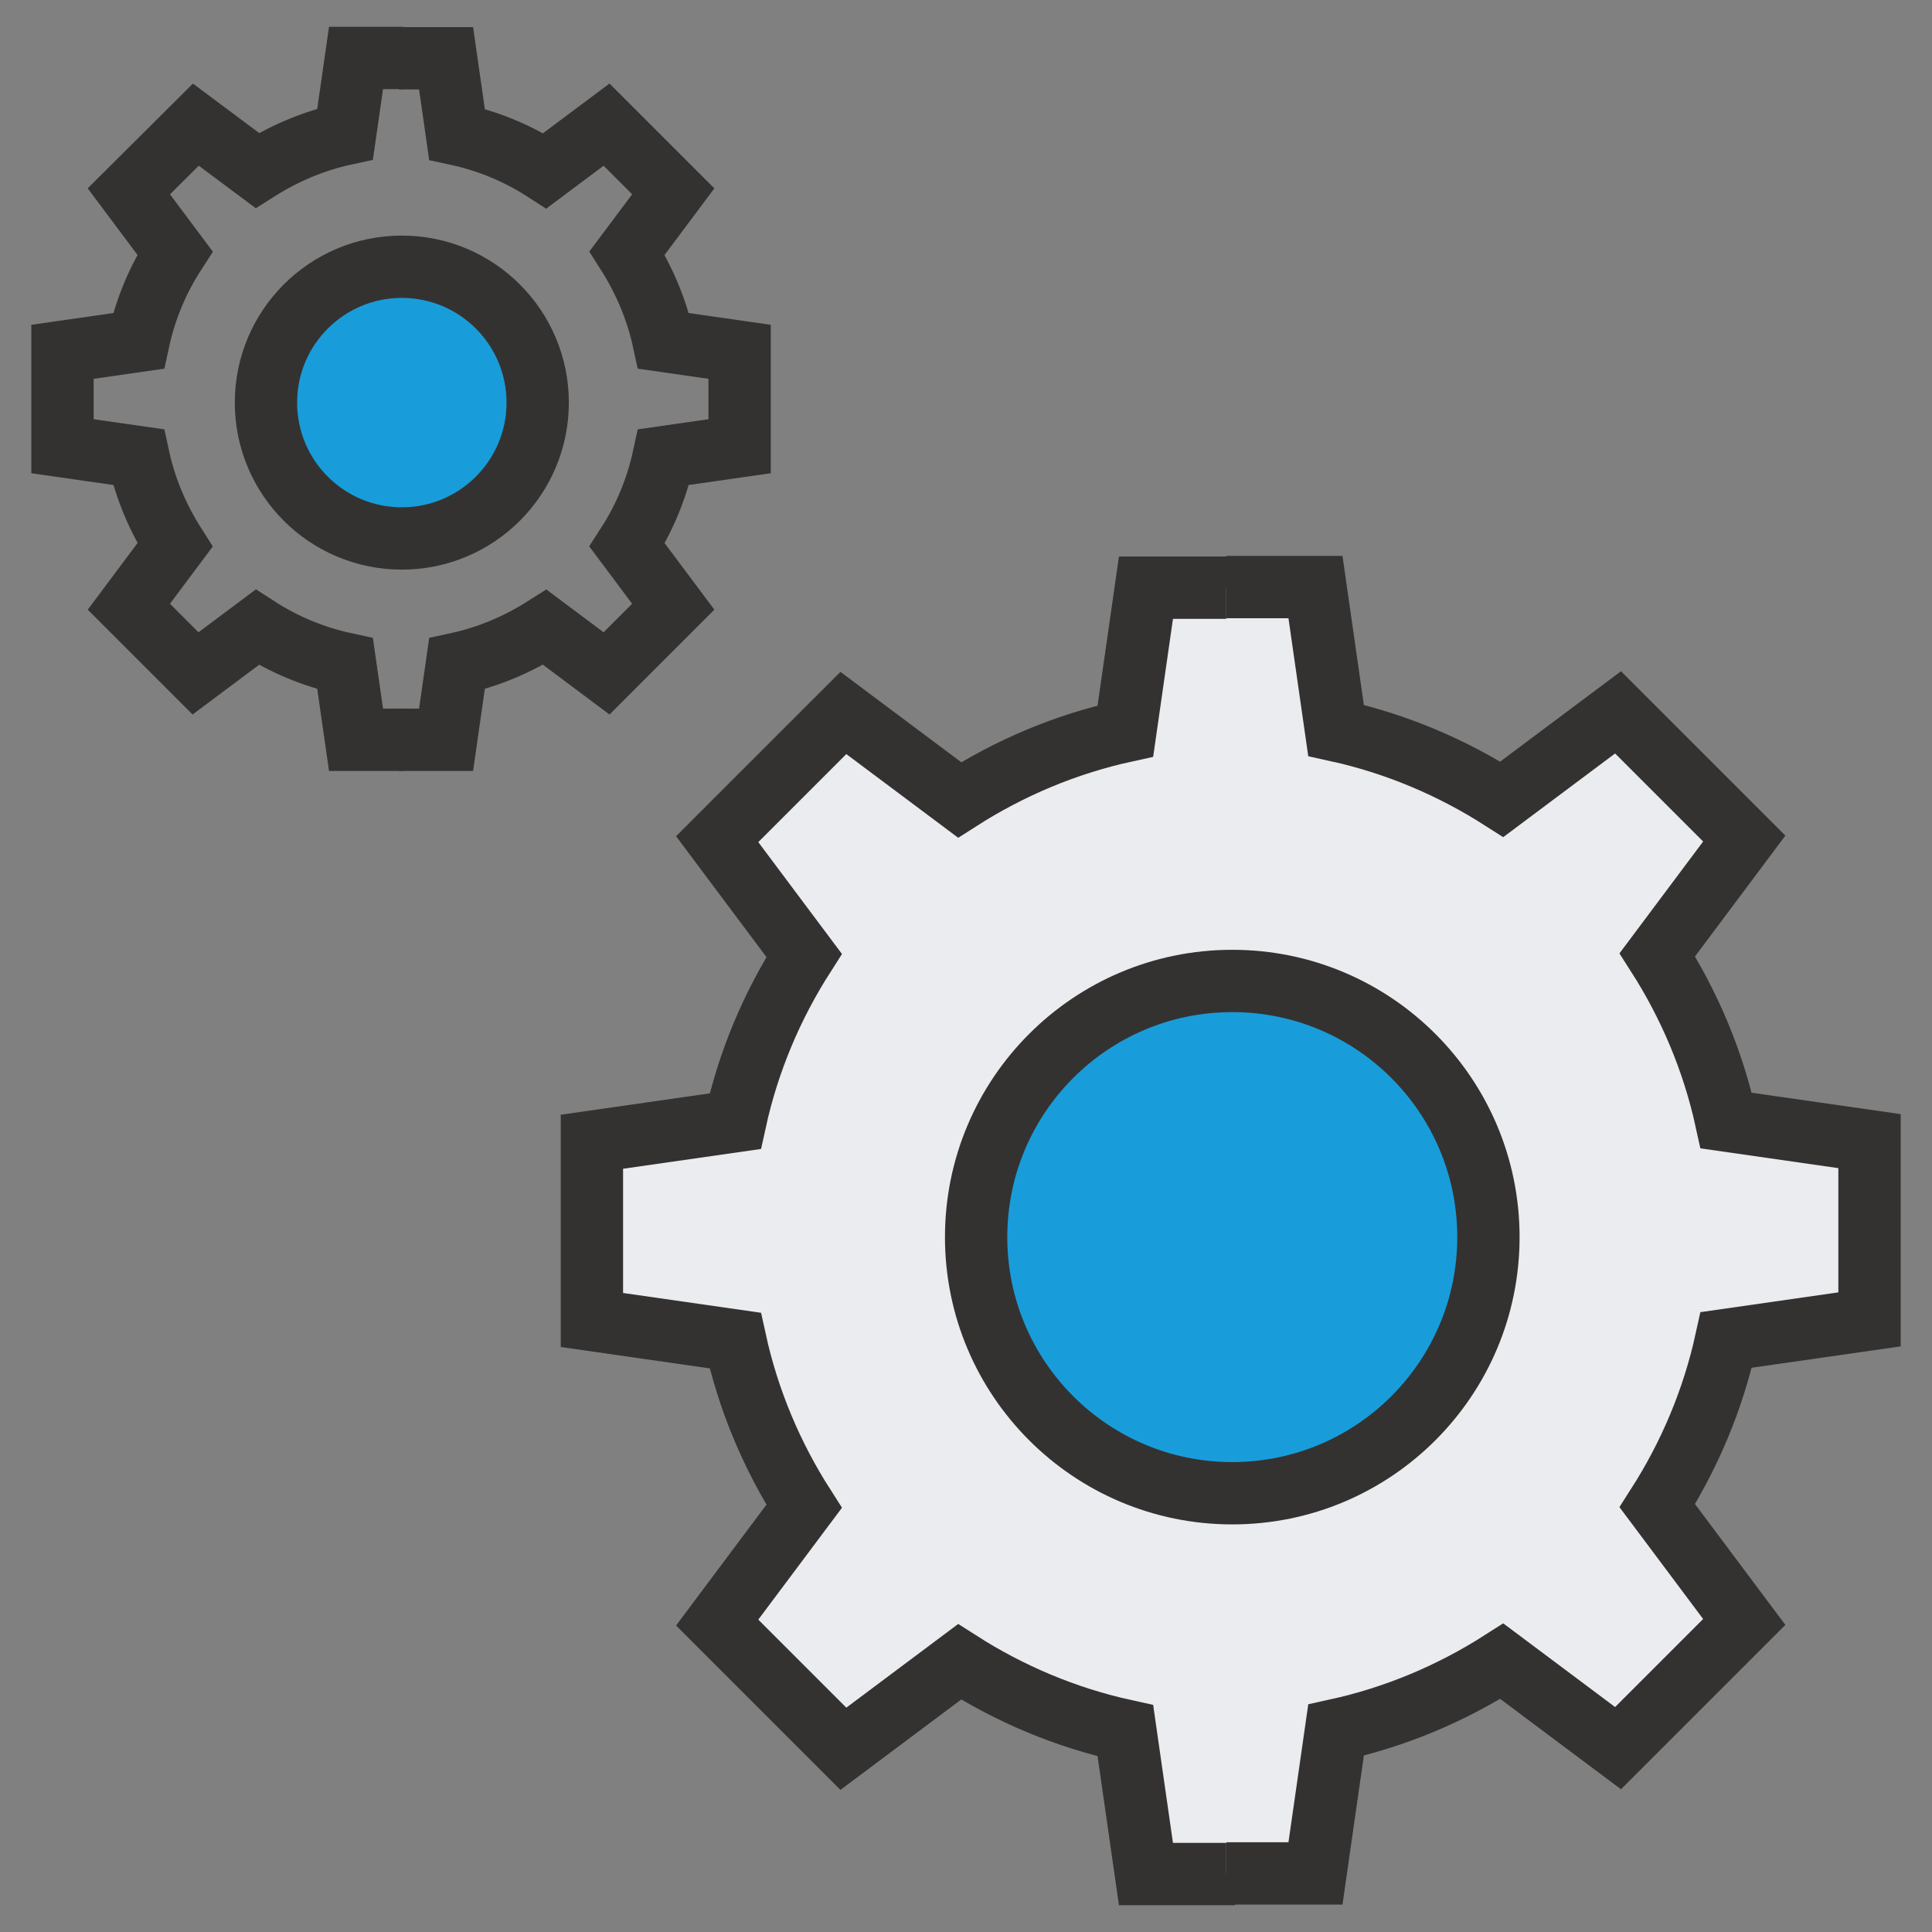 <?xml version="1.0" encoding="utf-8"?>
<!-- Generator: Adobe Illustrator 23.0.4, SVG Export Plug-In . SVG Version: 6.00 Build 0)  -->
<svg version="1.1" id="Layer_1" xmlns="http://www.w3.org/2000/svg" xmlns:xlink="http://www.w3.org/1999/xlink" x="0px" y="0px"
	 viewBox="0 0 62 62" enable-background="new 0 0 62 62" xml:space="preserve">
<rect x="0" y="0" width="62" height="62" fill="#808080" stroke="none"/>
<g>
	<g>
		<g>
			<path fill="#EBECEF" stroke="#343231" stroke-width="2" stroke-miterlimit="10" d="M39.635,18.86h-2.86l-0.66,4.6
				c-1.92,0.42-3.71,1.18-5.32,2.21l-3.73-2.79l-4.05,4.05l2.79,3.73c-1.03,1.61-1.79,3.4-2.21,5.32l-4.6,0.66v5.72l4.6,0.66
				c0.42,1.92,1.18,3.71,2.21,5.32l-2.79,3.73l4.05,4.05l3.73-2.79c1.61,1.03,3.4,1.79,5.32,2.21l0.66,4.6h2.86"/>
			<path fill="#EBECEF" stroke="#343231" stroke-width="2" stroke-miterlimit="10" d="M39.355,60.12h2.86l0.66-4.6
				c1.92-0.42,3.71-1.18,5.32-2.21l3.73,2.79l4.05-4.05l-2.79-3.73c1.03-1.61,1.79-3.4,2.21-5.32l4.6-0.66v-5.72l-4.6-0.66
				c-0.42-1.92-1.18-3.71-2.21-5.32l2.79-3.73l-4.05-4.05l-3.73,2.79c-1.61-1.03-3.4-1.79-5.32-2.21l-0.66-4.6h-2.86"/>
		</g>
		<ellipse fill="#189DDA" stroke="#343231" stroke-width="2" stroke-miterlimit="10" cx="39.545" cy="39.7" rx="8.22" ry="8.22"/>
	</g>
	<g>
		<g>
			<path fill="none" stroke="#343231" stroke-width="2" stroke-miterlimit="10" d="M12.945,1.86h-1.52l-0.35,2.44
				c-1.02,0.22-1.97,0.63-2.82,1.17L6.285,4l-2.15,2.14l1.48,1.98c-0.55,0.85-0.95,1.8-1.17,2.82l-2.44,0.35v3.03l2.44,0.35
				c0.22,1.02,0.63,1.97,1.17,2.82l-1.48,1.98l2.14,2.14l1.98-1.48c0.85,0.55,1.8,0.95,2.82,1.17l0.35,2.44h1.52"/>
			<path fill="none" stroke="#343231" stroke-width="2" stroke-miterlimit="10" d="M12.795,23.74h1.52l0.35-2.44
				c1.02-0.22,1.97-0.63,2.82-1.17l1.98,1.48l2.14-2.14l-1.48-1.98c0.55-0.85,0.95-1.8,1.17-2.82l2.44-0.35v-3.03l-2.44-0.35
				c-0.22-1.02-0.63-1.97-1.17-2.82l1.48-1.98L19.465,4l-1.98,1.48c-0.85-0.55-1.8-0.95-2.82-1.17l-0.35-2.44h-1.52"/>
		</g>
		<ellipse fill="#189DDA" stroke="#343231" stroke-width="2" stroke-miterlimit="10" cx="12.895" cy="12.92" rx="4.36" ry="4.36"/>
	</g>
</g>
</svg>
